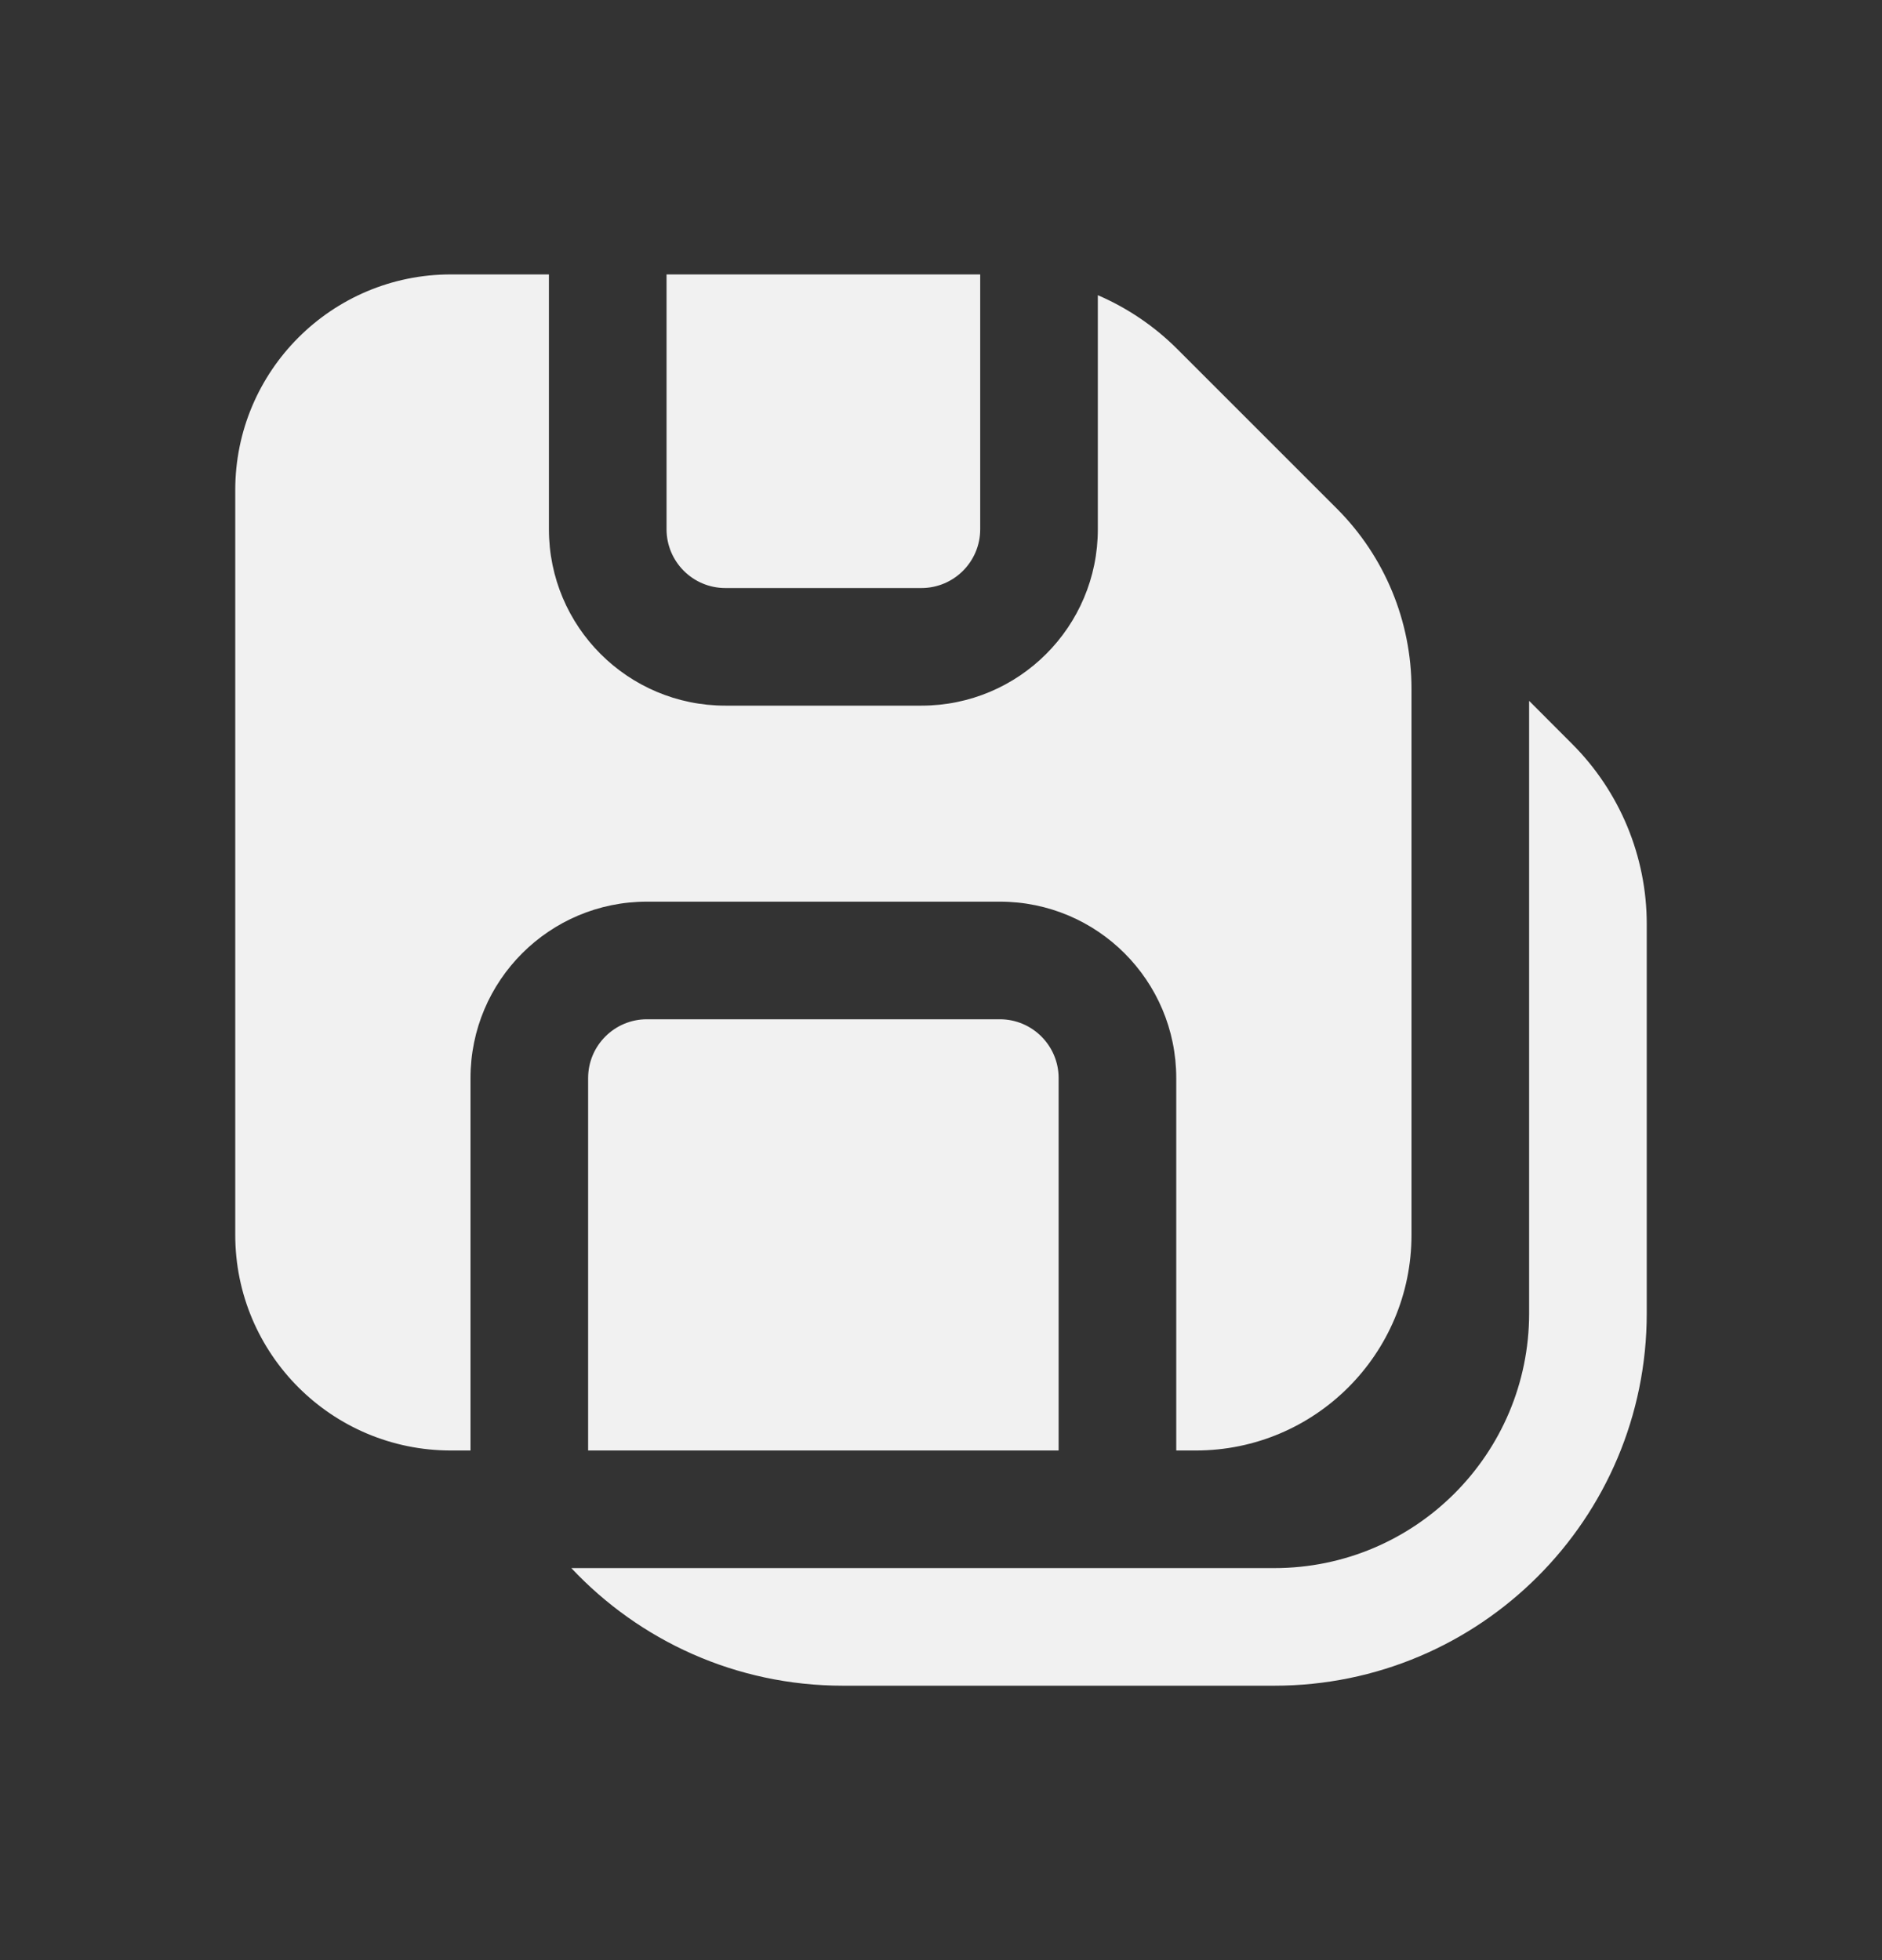 <svg width="24" height="25" viewBox="0 0 24 25" fill="none" xmlns="http://www.w3.org/2000/svg">
<rect x="0" y="0" width="24" height="25" fill="#333333" stroke="none"/>
<path d="M5.75 3.5H7V6.75C7 7.993 8.007 9 9.25 9H11.75C12.993 9 14 7.993 14 6.75V3.765C14.374 3.926 14.719 4.158 15.013 4.452L17.048 6.487C17.658 7.097 18 7.924 18 8.786V15.75C18 17.269 16.769 18.5 15.25 18.5H15V13.75C15 12.507 13.993 11.5 12.75 11.5H8.25C7.007 11.5 6 12.507 6 13.75V18.5H5.75C4.231 18.5 3 17.269 3 15.75V6.25C3 4.731 4.231 3.5 5.75 3.5ZM7.5 18.5H13.5V13.75C13.5 13.336 13.164 13 12.75 13H8.25C7.836 13 7.5 13.336 7.5 13.75V18.5ZM8.5 3.5H12.5V6.75C12.5 7.164 12.164 7.5 11.75 7.5H9.25C8.836 7.5 8.5 7.164 8.5 6.75V3.5ZM10.75 21.5C9.384 21.5 8.152 20.923 7.286 20H16.25C18.045 20 19.5 18.545 19.5 16.75V8.939L20.048 9.488C20.657 10.097 21 10.924 21 11.786V16.75C21 19.373 18.873 21.5 16.25 21.5H10.75Z" fill="#F1F1F1"/>
</svg>
